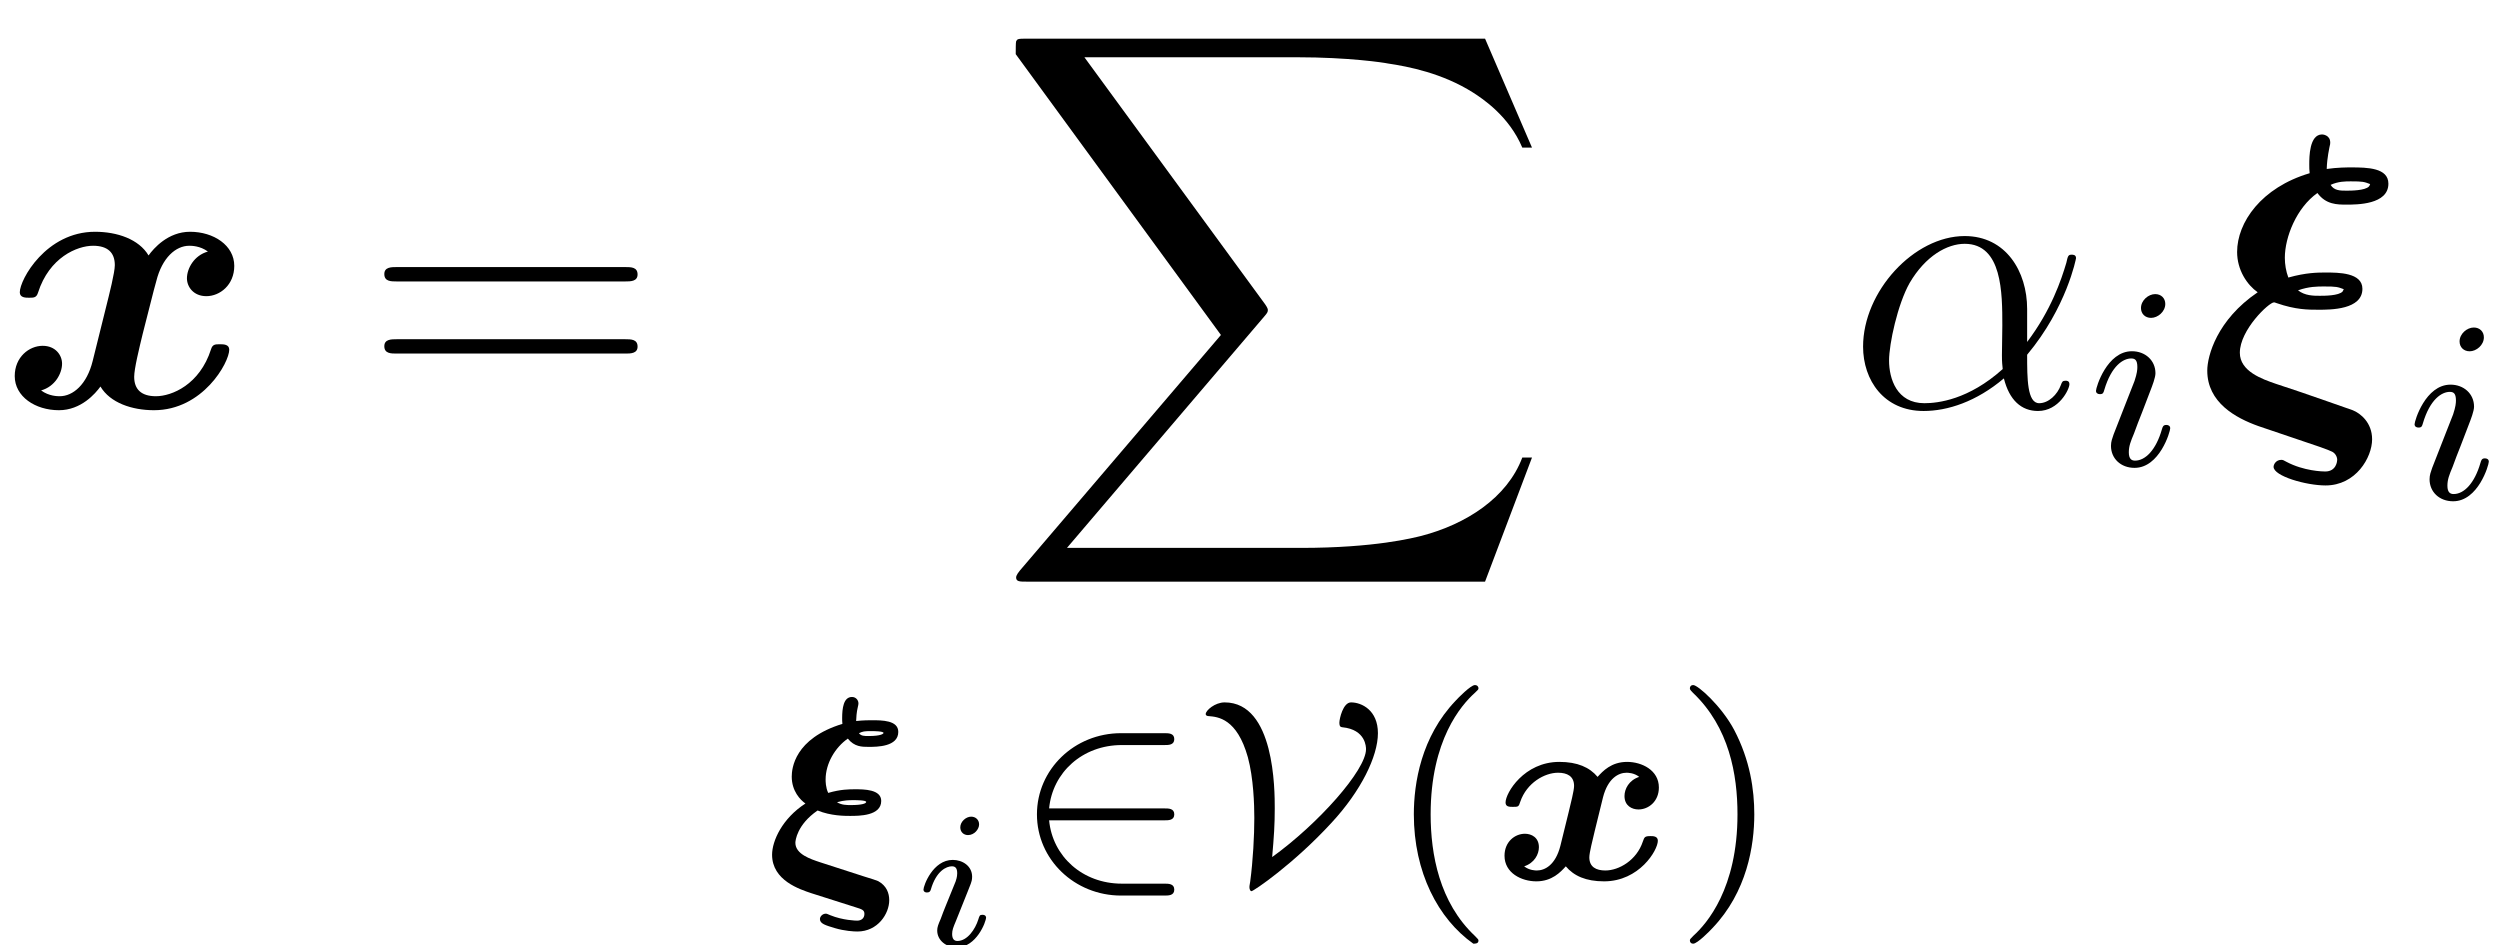 <?xml version='1.0' encoding='UTF-8'?>
<!-- This file was generated by dvisvgm 1.15.1 -->
<svg height='29.142pt' version='1.1' viewBox='155.457 -30.337 77.058 29.142' width='77.058pt' xmlns='http://www.w3.org/2000/svg' xmlns:xlink='http://www.w3.org/1999/xlink'>
<defs>
<path d='M1.61 -2.112C2.016 -1.945 2.447 -1.945 2.606 -1.945C2.893 -1.945 3.571 -1.945 3.571 -2.407C3.571 -2.766 3.037 -2.766 2.758 -2.766C2.59 -2.766 2.319 -2.766 1.937 -2.654C1.857 -2.821 1.857 -3.013 1.857 -3.068C1.857 -3.563 2.152 -4.057 2.542 -4.328C2.742 -4.073 2.981 -4.073 3.18 -4.073C3.435 -4.073 4.097 -4.073 4.097 -4.535C4.097 -4.894 3.595 -4.894 3.276 -4.894C3.204 -4.894 3.021 -4.894 2.798 -4.87C2.805 -4.981 2.805 -5.117 2.853 -5.316C2.861 -5.34 2.869 -5.388 2.869 -5.412C2.869 -5.515 2.79 -5.611 2.67 -5.611C2.407 -5.611 2.367 -5.26 2.367 -4.957C2.367 -4.91 2.367 -4.83 2.375 -4.782C0.893 -4.328 0.813 -3.403 0.813 -3.156C0.813 -2.71 1.076 -2.439 1.235 -2.327C0.518 -1.865 0.207 -1.172 0.207 -0.749C0.207 0.048 1.068 0.319 1.419 0.438L2.774 0.869C2.981 0.933 3.053 0.956 3.053 1.076C3.053 1.203 2.965 1.283 2.829 1.283C2.798 1.283 2.391 1.275 2.001 1.116C1.921 1.084 1.897 1.068 1.865 1.068C1.761 1.068 1.682 1.156 1.682 1.235C1.682 1.379 1.857 1.427 2.144 1.514C2.439 1.602 2.726 1.618 2.837 1.618C3.467 1.618 3.818 1.068 3.818 0.654C3.818 0.438 3.738 0.207 3.475 0.064C3.411 0.04 3.284 -0.008 3.037 -0.08L1.682 -0.518C1.395 -0.614 0.925 -0.765 0.925 -1.116C0.925 -1.18 0.972 -1.674 1.61 -2.112ZM2.885 -4.495C3.013 -4.551 3.037 -4.559 3.276 -4.559C3.308 -4.559 3.642 -4.559 3.642 -4.503C3.642 -4.479 3.571 -4.407 3.18 -4.407C3.053 -4.407 2.949 -4.407 2.885 -4.495ZM2.208 -2.367C2.431 -2.431 2.582 -2.431 2.726 -2.431C2.79 -2.431 3.108 -2.431 3.108 -2.375C3.108 -2.327 2.973 -2.279 2.638 -2.279C2.503 -2.279 2.351 -2.279 2.208 -2.367Z' id='g0-24'/>
<path d='M4.487 -3.148C4.168 -3.045 4.033 -2.774 4.033 -2.558C4.033 -2.256 4.264 -2.144 4.463 -2.144C4.774 -2.144 5.093 -2.391 5.093 -2.821C5.093 -3.355 4.567 -3.61 4.113 -3.61C3.626 -3.61 3.363 -3.324 3.204 -3.148C2.957 -3.443 2.582 -3.61 2.024 -3.61C0.94 -3.61 0.367 -2.654 0.367 -2.359C0.367 -2.224 0.486 -2.224 0.59 -2.224C0.757 -2.224 0.773 -2.224 0.821 -2.383C1.02 -2.965 1.57 -3.276 1.985 -3.276C2.264 -3.276 2.479 -3.172 2.479 -2.869C2.479 -2.726 2.375 -2.327 2.311 -2.056L2.056 -1.02C1.905 -0.43 1.578 -0.263 1.331 -0.263C1.299 -0.263 1.1 -0.263 0.94 -0.391C1.259 -0.494 1.395 -0.765 1.395 -0.98C1.395 -1.283 1.164 -1.395 0.964 -1.395C0.654 -1.395 0.335 -1.148 0.335 -0.717C0.335 -0.183 0.861 0.072 1.315 0.072C1.801 0.072 2.064 -0.215 2.224 -0.391C2.471 -0.096 2.845 0.072 3.403 0.072C4.487 0.072 5.061 -0.885 5.061 -1.18C5.061 -1.323 4.91 -1.323 4.838 -1.323C4.655 -1.323 4.647 -1.291 4.599 -1.156C4.407 -0.574 3.858 -0.263 3.443 -0.263C3.164 -0.263 2.949 -0.367 2.949 -0.669C2.949 -0.813 3.053 -1.211 3.116 -1.482L3.371 -2.519C3.523 -3.108 3.85 -3.276 4.097 -3.276C4.129 -3.276 4.328 -3.276 4.487 -3.148Z' id='g0-120'/>
<path d='M2.08 -3.73C2.08 -3.873 1.973 -3.969 1.835 -3.969C1.674 -3.969 1.5 -3.814 1.5 -3.64C1.5 -3.491 1.608 -3.401 1.739 -3.401C1.931 -3.401 2.08 -3.581 2.08 -3.73ZM1.722 -1.644C1.745 -1.704 1.799 -1.847 1.823 -1.901C1.841 -1.955 1.865 -2.014 1.865 -2.116C1.865 -2.451 1.566 -2.636 1.267 -2.636C0.658 -2.636 0.365 -1.847 0.365 -1.716C0.365 -1.686 0.389 -1.632 0.472 -1.632S0.574 -1.668 0.592 -1.722C0.759 -2.301 1.076 -2.439 1.243 -2.439C1.363 -2.439 1.405 -2.361 1.405 -2.224C1.405 -2.104 1.369 -2.014 1.357 -1.973L1.046 -1.207C0.974 -1.034 0.974 -1.022 0.897 -0.819C0.819 -0.64 0.789 -0.562 0.789 -0.46C0.789 -0.155 1.064 0.06 1.393 0.06C1.997 0.06 2.295 -0.729 2.295 -0.861C2.295 -0.873 2.289 -0.944 2.182 -0.944C2.098 -0.944 2.092 -0.915 2.056 -0.801C1.961 -0.496 1.716 -0.137 1.411 -0.137C1.303 -0.137 1.249 -0.209 1.249 -0.353C1.249 -0.472 1.285 -0.562 1.363 -0.747L1.722 -1.644Z' id='g4-105'/>
<path d='M4.631 -1.809C4.758 -1.809 4.934 -1.809 4.934 -1.993S4.758 -2.176 4.631 -2.176H1.076C1.18 -3.284 2.104 -4.129 3.316 -4.129H4.631C4.758 -4.129 4.934 -4.129 4.934 -4.312S4.758 -4.495 4.631 -4.495H3.292C1.857 -4.495 0.701 -3.379 0.701 -1.993C0.701 -0.598 1.865 0.51 3.292 0.51H4.631C4.758 0.51 4.934 0.51 4.934 0.327S4.758 0.143 4.631 0.143H3.316C2.104 0.143 1.18 -0.701 1.076 -1.809H4.631Z' id='g3-50'/>
<path d='M2.327 -0.677C2.383 -1.315 2.407 -1.674 2.407 -2.176C2.407 -2.742 2.407 -5.444 0.861 -5.444C0.566 -5.444 0.279 -5.197 0.279 -5.085C0.279 -5.029 0.343 -5.021 0.375 -5.021C0.654 -4.997 1.243 -4.949 1.578 -3.754C1.753 -3.108 1.777 -2.287 1.777 -1.881C1.777 -1.339 1.737 -0.566 1.65 0.08C1.626 0.215 1.626 0.231 1.626 0.247C1.626 0.311 1.65 0.375 1.69 0.375C1.753 0.375 2.989 -0.462 4.16 -1.737C5.061 -2.71 5.587 -3.778 5.587 -4.495C5.587 -5.204 5.085 -5.444 4.758 -5.444C4.511 -5.444 4.399 -4.934 4.399 -4.822C4.399 -4.686 4.447 -4.686 4.487 -4.678C5.22 -4.607 5.22 -4.057 5.22 -4.001C5.22 -3.355 3.746 -1.698 2.327 -0.677Z' id='g3-86'/>
<path d='M2.375 -4.973C2.375 -5.149 2.248 -5.276 2.064 -5.276C1.857 -5.276 1.626 -5.085 1.626 -4.846C1.626 -4.67 1.753 -4.543 1.937 -4.543C2.144 -4.543 2.375 -4.734 2.375 -4.973ZM1.211 -2.048L0.781 -0.948C0.741 -0.829 0.701 -0.733 0.701 -0.598C0.701 -0.207 1.004 0.08 1.427 0.08C2.2 0.08 2.527 -1.036 2.527 -1.14C2.527 -1.219 2.463 -1.243 2.407 -1.243C2.311 -1.243 2.295 -1.188 2.271 -1.108C2.088 -0.47 1.761 -0.143 1.443 -0.143C1.347 -0.143 1.251 -0.183 1.251 -0.399C1.251 -0.59 1.307 -0.733 1.411 -0.98C1.49 -1.196 1.57 -1.411 1.658 -1.626L1.905 -2.271C1.977 -2.455 2.072 -2.702 2.072 -2.837C2.072 -3.236 1.753 -3.515 1.347 -3.515C0.574 -3.515 0.239 -2.399 0.239 -2.295C0.239 -2.224 0.295 -2.192 0.359 -2.192C0.462 -2.192 0.47 -2.24 0.494 -2.319C0.717 -3.076 1.084 -3.292 1.323 -3.292C1.435 -3.292 1.514 -3.252 1.514 -3.029C1.514 -2.949 1.506 -2.837 1.427 -2.598L1.211 -2.048Z' id='g5-105'/>
<path d='M15.135 16.737L16.582 12.912H16.283C15.817 14.155 14.549 14.968 13.175 15.326C12.924 15.386 11.752 15.697 9.457 15.697H2.248L8.333 8.56C8.416 8.464 8.44 8.428 8.44 8.369C8.44 8.345 8.44 8.309 8.357 8.189L2.786 0.574H9.337C10.939 0.574 12.027 0.741 12.134 0.765C12.78 0.861 13.82 1.064 14.765 1.662C15.063 1.853 15.877 2.391 16.283 3.359H16.582L15.135 0H1.004C0.729 0 0.717 0.012 0.681 0.084C0.669 0.12 0.669 0.347 0.669 0.478L6.994 9.134L0.801 16.39C0.681 16.534 0.681 16.594 0.681 16.606C0.681 16.737 0.789 16.737 1.004 16.737H15.135Z' id='g2-88'/>
<path d='M5.535 -3.025C5.535 -4.184 4.878 -5.272 3.61 -5.272C2.044 -5.272 0.478 -3.563 0.478 -1.865C0.478 -0.825 1.124 0.12 2.343 0.12C3.084 0.12 3.969 -0.167 4.818 -0.885C4.985 -0.215 5.356 0.12 5.87 0.12C6.516 0.12 6.838 -0.55 6.838 -0.705C6.838 -0.813 6.755 -0.813 6.719 -0.813C6.623 -0.813 6.611 -0.777 6.575 -0.681C6.468 -0.383 6.193 -0.12 5.906 -0.12C5.535 -0.12 5.535 -0.885 5.535 -1.614C6.755 -3.072 7.042 -4.579 7.042 -4.591C7.042 -4.698 6.946 -4.698 6.91 -4.698C6.802 -4.698 6.791 -4.663 6.743 -4.447C6.587 -3.921 6.276 -2.989 5.535 -2.008V-3.025ZM4.782 -1.172C3.73 -0.227 2.786 -0.12 2.367 -0.12C1.518 -0.12 1.279 -0.873 1.279 -1.435C1.279 -1.949 1.542 -3.168 1.913 -3.826C2.403 -4.663 3.072 -5.033 3.61 -5.033C4.77 -5.033 4.77 -3.515 4.77 -2.511C4.77 -2.212 4.758 -1.901 4.758 -1.602C4.758 -1.363 4.77 -1.303 4.782 -1.172Z' id='g6-11'/>
<path d='M2.654 1.993C2.718 1.993 2.813 1.993 2.813 1.897C2.813 1.865 2.805 1.857 2.702 1.753C1.61 0.725 1.339 -0.757 1.339 -1.993C1.339 -4.288 2.287 -5.364 2.694 -5.731C2.805 -5.834 2.813 -5.842 2.813 -5.882S2.782 -5.978 2.702 -5.978C2.574 -5.978 2.176 -5.571 2.112 -5.499C1.044 -4.384 0.821 -2.949 0.821 -1.993C0.821 -0.207 1.57 1.227 2.654 1.993Z' id='g7-40'/>
<path d='M2.463 -1.993C2.463 -2.75 2.335 -3.658 1.841 -4.599C1.451 -5.332 0.725 -5.978 0.582 -5.978C0.502 -5.978 0.478 -5.922 0.478 -5.882C0.478 -5.85 0.478 -5.834 0.574 -5.738C1.69 -4.678 1.945 -3.22 1.945 -1.993C1.945 0.295 0.996 1.379 0.59 1.745C0.486 1.849 0.478 1.857 0.478 1.897S0.502 1.993 0.582 1.993C0.709 1.993 1.108 1.586 1.172 1.514C2.24 0.399 2.463 -1.036 2.463 -1.993Z' id='g7-41'/>
<path d='M2.786 -3.993C2.714 -4.184 2.678 -4.399 2.678 -4.603C2.678 -5.236 3.037 -6.145 3.682 -6.599C3.945 -6.241 4.292 -6.241 4.579 -6.241C4.902 -6.241 5.87 -6.241 5.87 -6.886C5.87 -7.376 5.224 -7.388 4.722 -7.388C4.603 -7.388 4.304 -7.388 3.969 -7.34C3.981 -7.711 4.053 -7.986 4.053 -8.01C4.077 -8.106 4.077 -8.118 4.077 -8.153C4.077 -8.393 3.838 -8.404 3.826 -8.404C3.431 -8.404 3.431 -7.699 3.431 -7.484C3.431 -7.4 3.431 -7.293 3.443 -7.209C1.949 -6.767 1.207 -5.691 1.207 -4.782C1.207 -4.22 1.518 -3.766 1.841 -3.539C0.586 -2.69 0.287 -1.578 0.287 -1.124C0.287 -0.143 1.16 0.335 1.865 0.586L3.24 1.052C3.539 1.148 4.053 1.327 4.136 1.375C4.232 1.423 4.292 1.53 4.292 1.626C4.292 1.662 4.268 1.985 3.921 1.985C3.85 1.985 3.264 1.973 2.726 1.686C2.642 1.638 2.618 1.626 2.57 1.626C2.403 1.626 2.331 1.769 2.331 1.841C2.331 2.128 3.335 2.415 3.933 2.415C4.866 2.415 5.368 1.554 5.368 0.992C5.368 0.478 5.009 0.191 4.77 0.096C4.615 0.036 3.491 -0.347 3.192 -0.454L2.403 -0.717C1.985 -0.861 1.291 -1.1 1.291 -1.674C1.291 -2.379 2.188 -3.228 2.343 -3.228C2.355 -3.228 2.367 -3.228 2.427 -3.204C3.013 -3.001 3.395 -3.001 3.718 -3.001C4.089 -3.001 5.069 -3.001 5.069 -3.646C5.069 -4.148 4.328 -4.148 3.933 -4.148C3.706 -4.148 3.335 -4.148 2.786 -3.993ZM4.089 -6.85C4.328 -6.958 4.543 -6.958 4.71 -6.958C5.081 -6.958 5.117 -6.946 5.308 -6.874C5.296 -6.862 5.308 -6.85 5.272 -6.802C5.153 -6.671 4.698 -6.671 4.579 -6.671C4.388 -6.671 4.196 -6.671 4.089 -6.85ZM3.084 -3.599C3.419 -3.718 3.682 -3.718 3.885 -3.718C4.268 -3.718 4.304 -3.706 4.495 -3.634C4.483 -3.622 4.471 -3.575 4.459 -3.563C4.34 -3.431 3.897 -3.431 3.754 -3.431C3.563 -3.431 3.3 -3.431 3.084 -3.599Z' id='g1-24'/>
<path d='M6.408 -4.794C5.978 -4.674 5.762 -4.268 5.762 -3.969C5.762 -3.706 5.966 -3.419 6.36 -3.419C6.779 -3.419 7.221 -3.766 7.221 -4.352C7.221 -4.985 6.587 -5.404 5.858 -5.404C5.177 -5.404 4.734 -4.89 4.579 -4.674C4.28 -5.177 3.61 -5.404 2.929 -5.404C1.423 -5.404 0.61 -3.933 0.61 -3.539C0.61 -3.371 0.789 -3.371 0.897 -3.371C1.04 -3.371 1.124 -3.371 1.172 -3.527C1.518 -4.615 2.379 -4.973 2.869 -4.973C3.324 -4.973 3.539 -4.758 3.539 -4.376C3.539 -4.148 3.371 -3.491 3.264 -3.061L2.857 -1.423C2.678 -0.693 2.248 -0.335 1.841 -0.335C1.781 -0.335 1.506 -0.335 1.267 -0.514C1.698 -0.634 1.913 -1.04 1.913 -1.339C1.913 -1.602 1.71 -1.889 1.315 -1.889C0.897 -1.889 0.454 -1.542 0.454 -0.956C0.454 -0.323 1.088 0.096 1.817 0.096C2.499 0.096 2.941 -0.418 3.096 -0.634C3.395 -0.132 4.065 0.096 4.746 0.096C6.253 0.096 7.066 -1.375 7.066 -1.769C7.066 -1.937 6.886 -1.937 6.779 -1.937C6.635 -1.937 6.551 -1.937 6.504 -1.781C6.157 -0.693 5.296 -0.335 4.806 -0.335C4.352 -0.335 4.136 -0.55 4.136 -0.933C4.136 -1.184 4.292 -1.817 4.399 -2.26C4.483 -2.57 4.758 -3.694 4.818 -3.885C4.997 -4.603 5.416 -4.973 5.834 -4.973C5.894 -4.973 6.169 -4.973 6.408 -4.794Z' id='g1-120'/>
<path d='M8.07 -3.873C8.237 -3.873 8.452 -3.873 8.452 -4.089C8.452 -4.316 8.249 -4.316 8.07 -4.316H1.028C0.861 -4.316 0.646 -4.316 0.646 -4.101C0.646 -3.873 0.849 -3.873 1.028 -3.873H8.07ZM8.07 -1.65C8.237 -1.65 8.452 -1.65 8.452 -1.865C8.452 -2.092 8.249 -2.092 8.07 -2.092H1.028C0.861 -2.092 0.646 -2.092 0.646 -1.877C0.646 -1.65 0.849 -1.65 1.028 -1.65H8.07Z' id='g8-61'/>
</defs>
<g id='page1'>
<use x='155.457' xlink:href='#g1-120' y='-17.789'/>
<use x='166.657' xlink:href='#g8-61' y='-17.789'/>
<use x='186.096' xlink:href='#g2-88' y='-29.146'/>
<use x='179.048' xlink:href='#g0-24' y='-3.243'/>
<use x='183.556' xlink:href='#g4-105' y='-1.196'/>
<use x='186.718' xlink:href='#g3-50' y='-3.243'/>
<use x='192.342' xlink:href='#g3-86' y='-3.243'/>
<use x='198.215' xlink:href='#g7-40' y='-3.243'/>
<use x='201.496' xlink:href='#g0-120' y='-3.243'/>
<use x='207.067' xlink:href='#g7-41' y='-3.243'/>
<use x='212.405' xlink:href='#g6-11' y='-17.789'/>
<use x='219.823' xlink:href='#g5-105' y='-15.996'/>
<use x='223.205' xlink:href='#g1-24' y='-17.789'/>
<use x='229.643' xlink:href='#g5-105' y='-14.966'/>
</g>
</svg>
